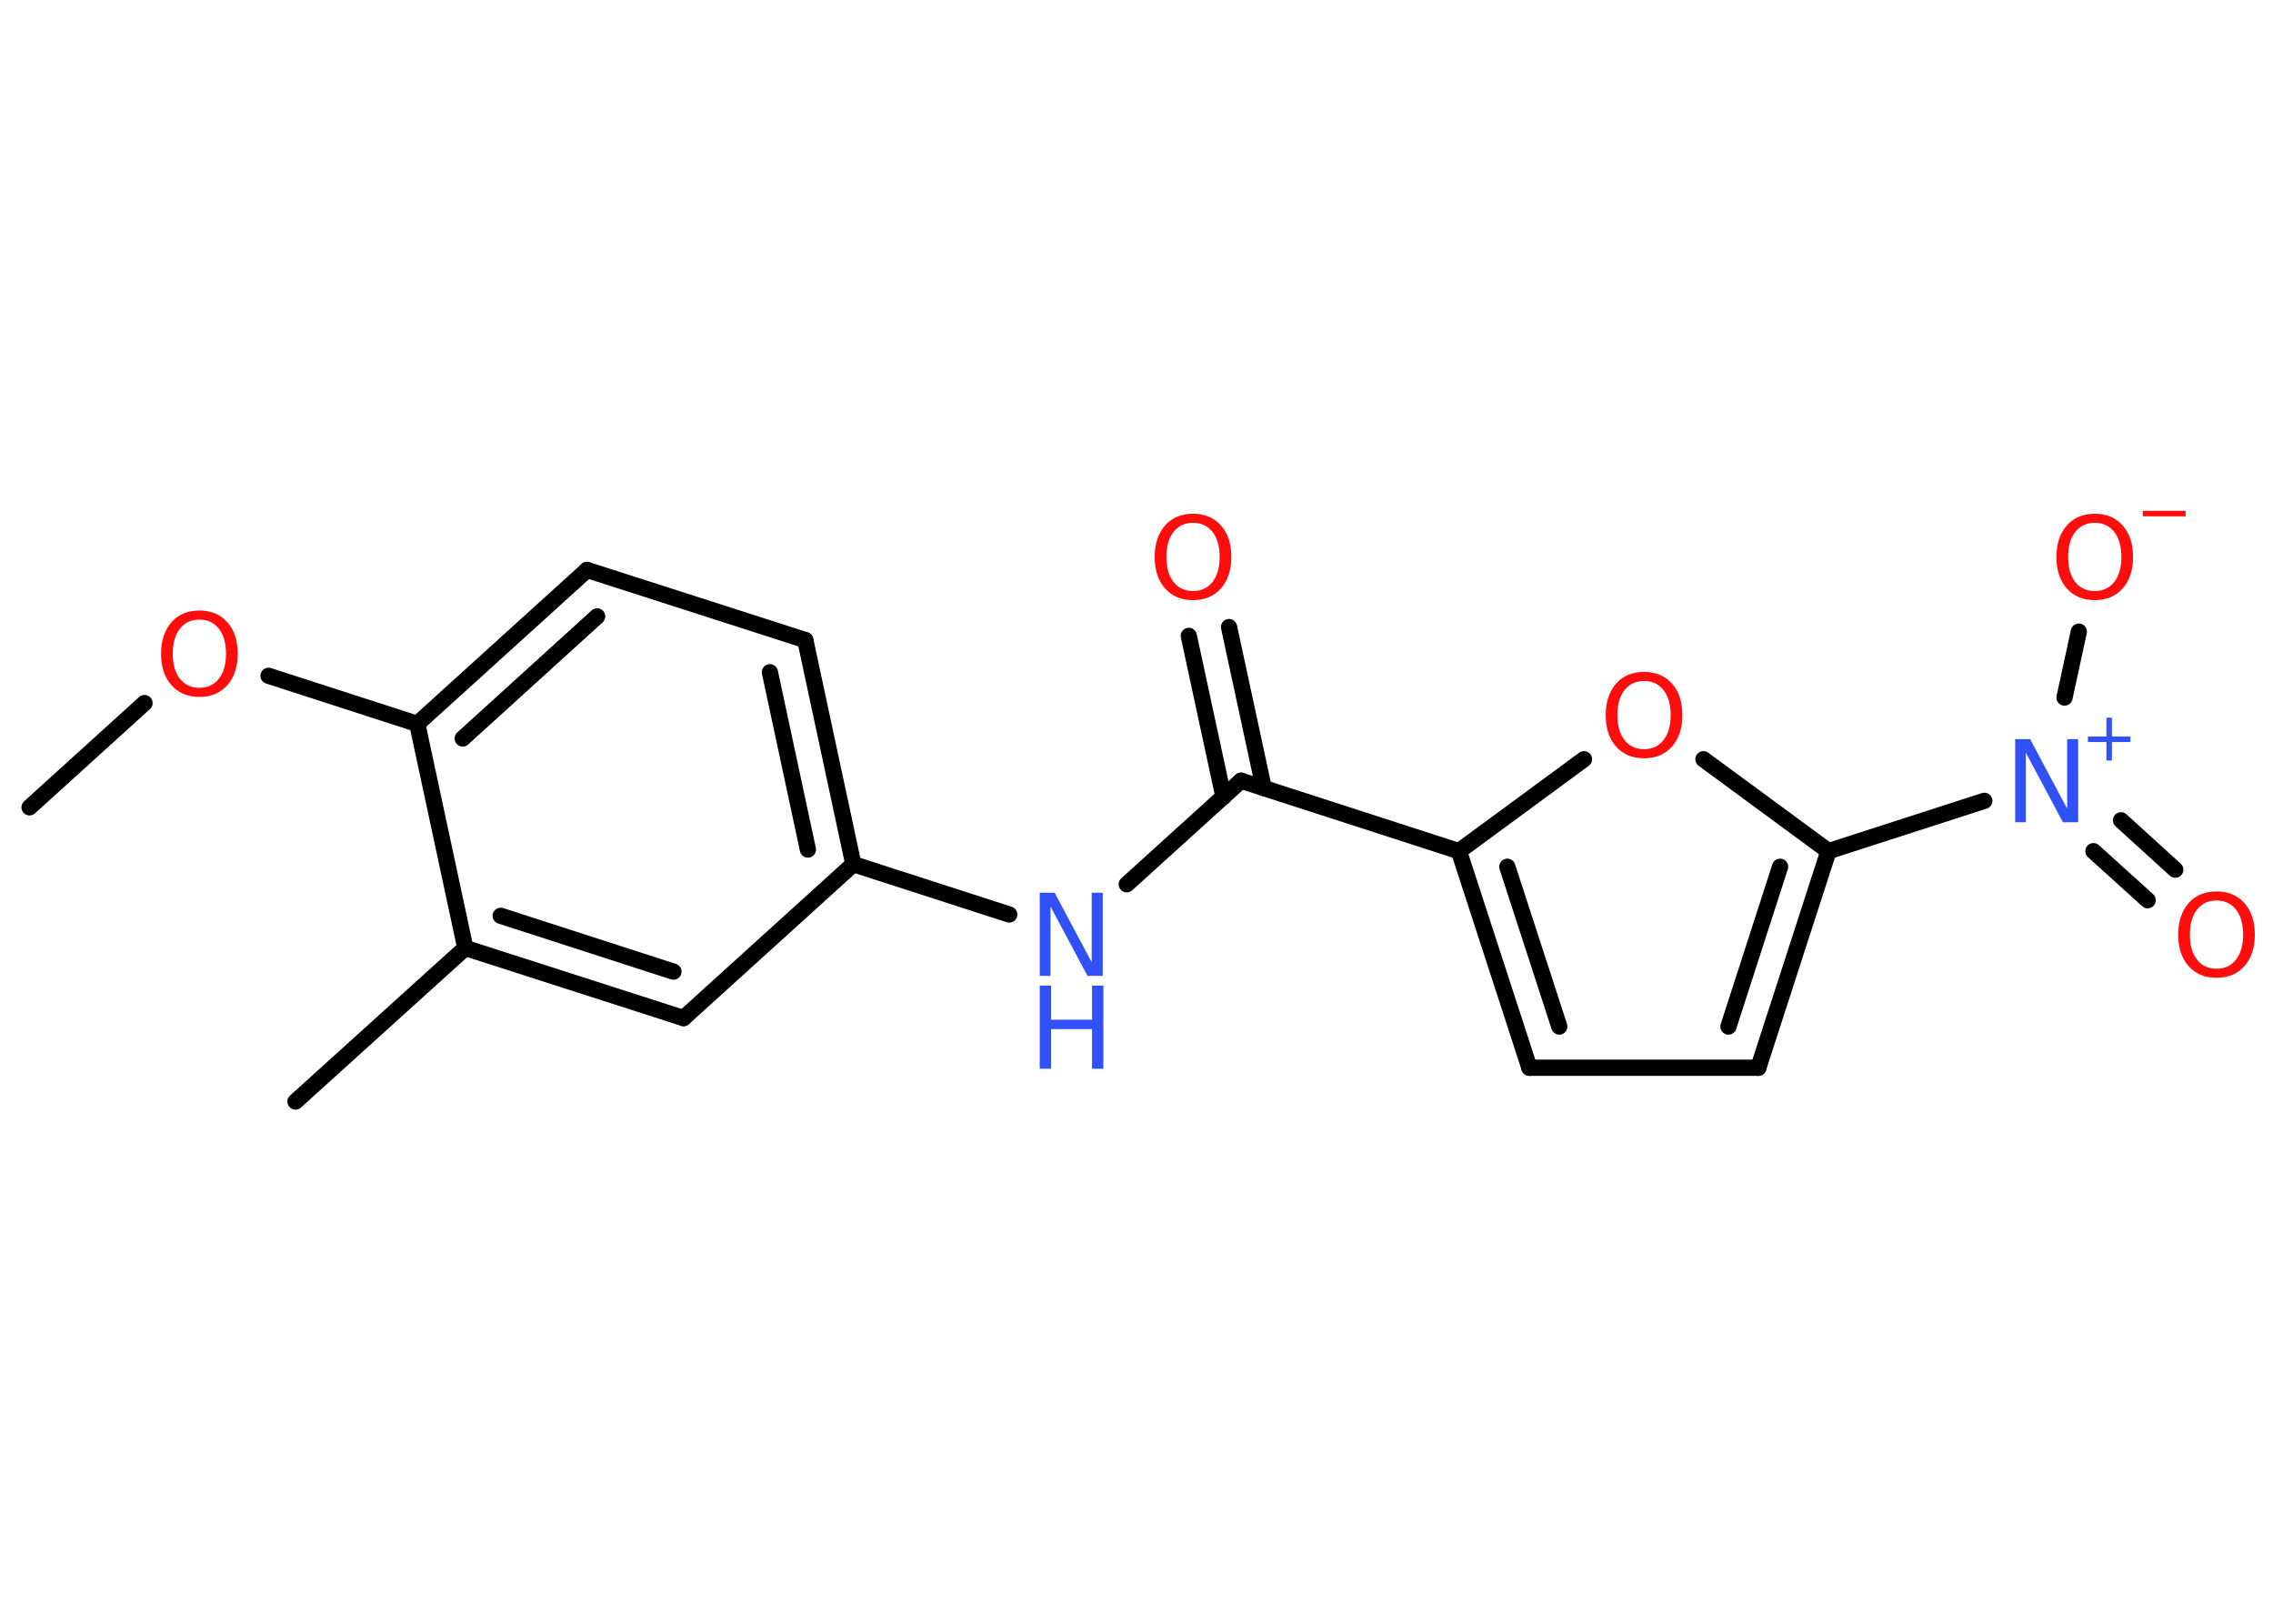 <?xml version='1.0' encoding='UTF-8'?>
<!DOCTYPE svg PUBLIC "-//W3C//DTD SVG 1.1//EN" "http://www.w3.org/Graphics/SVG/1.1/DTD/svg11.dtd">
<svg version='1.2' xmlns='http://www.w3.org/2000/svg' xmlns:xlink='http://www.w3.org/1999/xlink' width='70.0mm' height='50.0mm' viewBox='0 0 70.0 50.0'>
  <desc>Generated by the Chemistry Development Kit (http://github.com/cdk)</desc>
  <g stroke-linecap='round' stroke-linejoin='round' stroke='#000000' stroke-width='.5' fill='#FF0D0D'>
    <rect x='.0' y='.0' width='70.0' height='50.0' fill='#FFFFFF' stroke='none'/>
    <g id='mol1' class='mol'>
      <line id='mol1bnd1' class='bond' x1='.91' y1='24.86' x2='4.45' y2='21.65'/>
      <line id='mol1bnd2' class='bond' x1='8.27' y1='20.81' x2='12.85' y2='22.29'/>
      <g id='mol1bnd3' class='bond'>
        <line x1='18.08' y1='17.55' x2='12.85' y2='22.29'/>
        <line x1='18.39' y1='18.98' x2='14.25' y2='22.74'/>
      </g>
      <line id='mol1bnd4' class='bond' x1='18.08' y1='17.55' x2='24.8' y2='19.71'/>
      <g id='mol1bnd5' class='bond'>
        <line x1='26.28' y1='26.61' x2='24.8' y2='19.71'/>
        <line x1='24.88' y1='26.16' x2='23.71' y2='20.7'/>
      </g>
      <line id='mol1bnd6' class='bond' x1='26.28' y1='26.61' x2='31.08' y2='28.16'/>
      <line id='mol1bnd7' class='bond' x1='34.7' y1='27.23' x2='38.22' y2='24.04'/>
      <g id='mol1bnd8' class='bond'>
        <line x1='37.68' y1='24.54' x2='36.61' y2='19.58'/>
        <line x1='38.92' y1='24.27' x2='37.85' y2='19.31'/>
      </g>
      <line id='mol1bnd9' class='bond' x1='38.22' y1='24.04' x2='44.93' y2='26.21'/>
      <g id='mol1bnd10' class='bond'>
        <line x1='44.93' y1='26.21' x2='47.1' y2='32.88'/>
        <line x1='46.42' y1='26.69' x2='48.02' y2='31.61'/>
      </g>
      <line id='mol1bnd11' class='bond' x1='47.1' y1='32.88' x2='54.15' y2='32.88'/>
      <g id='mol1bnd12' class='bond'>
        <line x1='54.15' y1='32.88' x2='56.31' y2='26.21'/>
        <line x1='53.23' y1='31.61' x2='54.82' y2='26.69'/>
      </g>
      <line id='mol1bnd13' class='bond' x1='56.31' y1='26.21' x2='61.11' y2='24.66'/>
      <g id='mol1bnd14' class='bond'>
        <line x1='65.32' y1='25.26' x2='66.99' y2='26.78'/>
        <line x1='64.47' y1='26.21' x2='66.14' y2='27.72'/>
      </g>
      <line id='mol1bnd15' class='bond' x1='63.58' y1='21.48' x2='64.02' y2='19.45'/>
      <line id='mol1bnd16' class='bond' x1='56.31' y1='26.21' x2='52.46' y2='23.38'/>
      <line id='mol1bnd17' class='bond' x1='44.93' y1='26.21' x2='48.78' y2='23.38'/>
      <line id='mol1bnd18' class='bond' x1='26.28' y1='26.61' x2='21.05' y2='31.35'/>
      <g id='mol1bnd19' class='bond'>
        <line x1='14.33' y1='29.19' x2='21.05' y2='31.35'/>
        <line x1='15.42' y1='28.2' x2='20.74' y2='29.92'/>
      </g>
      <line id='mol1bnd20' class='bond' x1='12.85' y1='22.29' x2='14.33' y2='29.19'/>
      <line id='mol1bnd21' class='bond' x1='14.33' y1='29.19' x2='9.1' y2='33.92'/>
      <path id='mol1atm2' class='atom' d='M6.14 19.08q-.38 .0 -.6 .28q-.22 .28 -.22 .77q.0 .49 .22 .77q.22 .28 .6 .28q.38 .0 .6 -.28q.22 -.28 .22 -.77q.0 -.49 -.22 -.77q-.22 -.28 -.6 -.28zM6.14 18.8q.54 .0 .86 .36q.32 .36 .32 .97q.0 .61 -.32 .97q-.32 .36 -.86 .36q-.54 .0 -.86 -.36q-.32 -.36 -.32 -.97q.0 -.6 .32 -.97q.32 -.36 .86 -.36z' stroke='none'/>
      <g id='mol1atm7' class='atom'>
        <path d='M32.02 27.49h.46l1.14 2.14v-2.14h.34v2.56h-.47l-1.14 -2.14v2.14h-.33v-2.56z' stroke='none' fill='#3050F8'/>
        <path d='M32.02 30.35h.35v1.05h1.26v-1.05h.35v2.56h-.35v-1.22h-1.26v1.22h-.35v-2.56z' stroke='none' fill='#3050F8'/>
      </g>
      <path id='mol1atm9' class='atom' d='M36.74 16.1q-.38 .0 -.6 .28q-.22 .28 -.22 .77q.0 .49 .22 .77q.22 .28 .6 .28q.38 .0 .6 -.28q.22 -.28 .22 -.77q.0 -.49 -.22 -.77q-.22 -.28 -.6 -.28zM36.74 15.82q.54 .0 .86 .36q.32 .36 .32 .97q.0 .61 -.32 .97q-.32 .36 -.86 .36q-.54 .0 -.86 -.36q-.32 -.36 -.32 -.97q.0 -.6 .32 -.97q.32 -.36 .86 -.36z' stroke='none'/>
      <g id='mol1atm14' class='atom'>
        <path d='M62.06 22.76h.46l1.14 2.14v-2.14h.34v2.56h-.47l-1.14 -2.14v2.14h-.33v-2.56z' stroke='none' fill='#3050F8'/>
        <path d='M65.04 22.1v.58h.57v.17h-.57v.57h-.17v-.57h-.57v-.17h.57v-.58h.17z' stroke='none' fill='#3050F8'/>
      </g>
      <path id='mol1atm15' class='atom' d='M68.26 27.73q-.38 .0 -.6 .28q-.22 .28 -.22 .77q.0 .49 .22 .77q.22 .28 .6 .28q.38 .0 .6 -.28q.22 -.28 .22 -.77q.0 -.49 -.22 -.77q-.22 -.28 -.6 -.28zM68.26 27.45q.54 .0 .86 .36q.32 .36 .32 .97q.0 .61 -.32 .97q-.32 .36 -.86 .36q-.54 .0 -.86 -.36q-.32 -.36 -.32 -.97q.0 -.6 .32 -.97q.32 -.36 .86 -.36z' stroke='none'/>
      <g id='mol1atm16' class='atom'>
        <path d='M64.51 16.1q-.38 .0 -.6 .28q-.22 .28 -.22 .77q.0 .49 .22 .77q.22 .28 .6 .28q.38 .0 .6 -.28q.22 -.28 .22 -.77q.0 -.49 -.22 -.77q-.22 -.28 -.6 -.28zM64.51 15.82q.54 .0 .86 .36q.32 .36 .32 .97q.0 .61 -.32 .97q-.32 .36 -.86 .36q-.54 .0 -.86 -.36q-.32 -.36 -.32 -.97q.0 -.6 .32 -.97q.32 -.36 .86 -.36z' stroke='none'/>
        <path d='M65.99 15.73h1.32v.17h-1.32v-.17z' stroke='none'/>
      </g>
      <path id='mol1atm17' class='atom' d='M50.63 20.97q-.38 .0 -.6 .28q-.22 .28 -.22 .77q.0 .49 .22 .77q.22 .28 .6 .28q.38 .0 .6 -.28q.22 -.28 .22 -.77q.0 -.49 -.22 -.77q-.22 -.28 -.6 -.28zM50.63 20.69q.54 .0 .86 .36q.32 .36 .32 .97q.0 .61 -.32 .97q-.32 .36 -.86 .36q-.54 .0 -.86 -.36q-.32 -.36 -.32 -.97q.0 -.6 .32 -.97q.32 -.36 .86 -.36z' stroke='none'/>
    </g>
  </g>
</svg>
